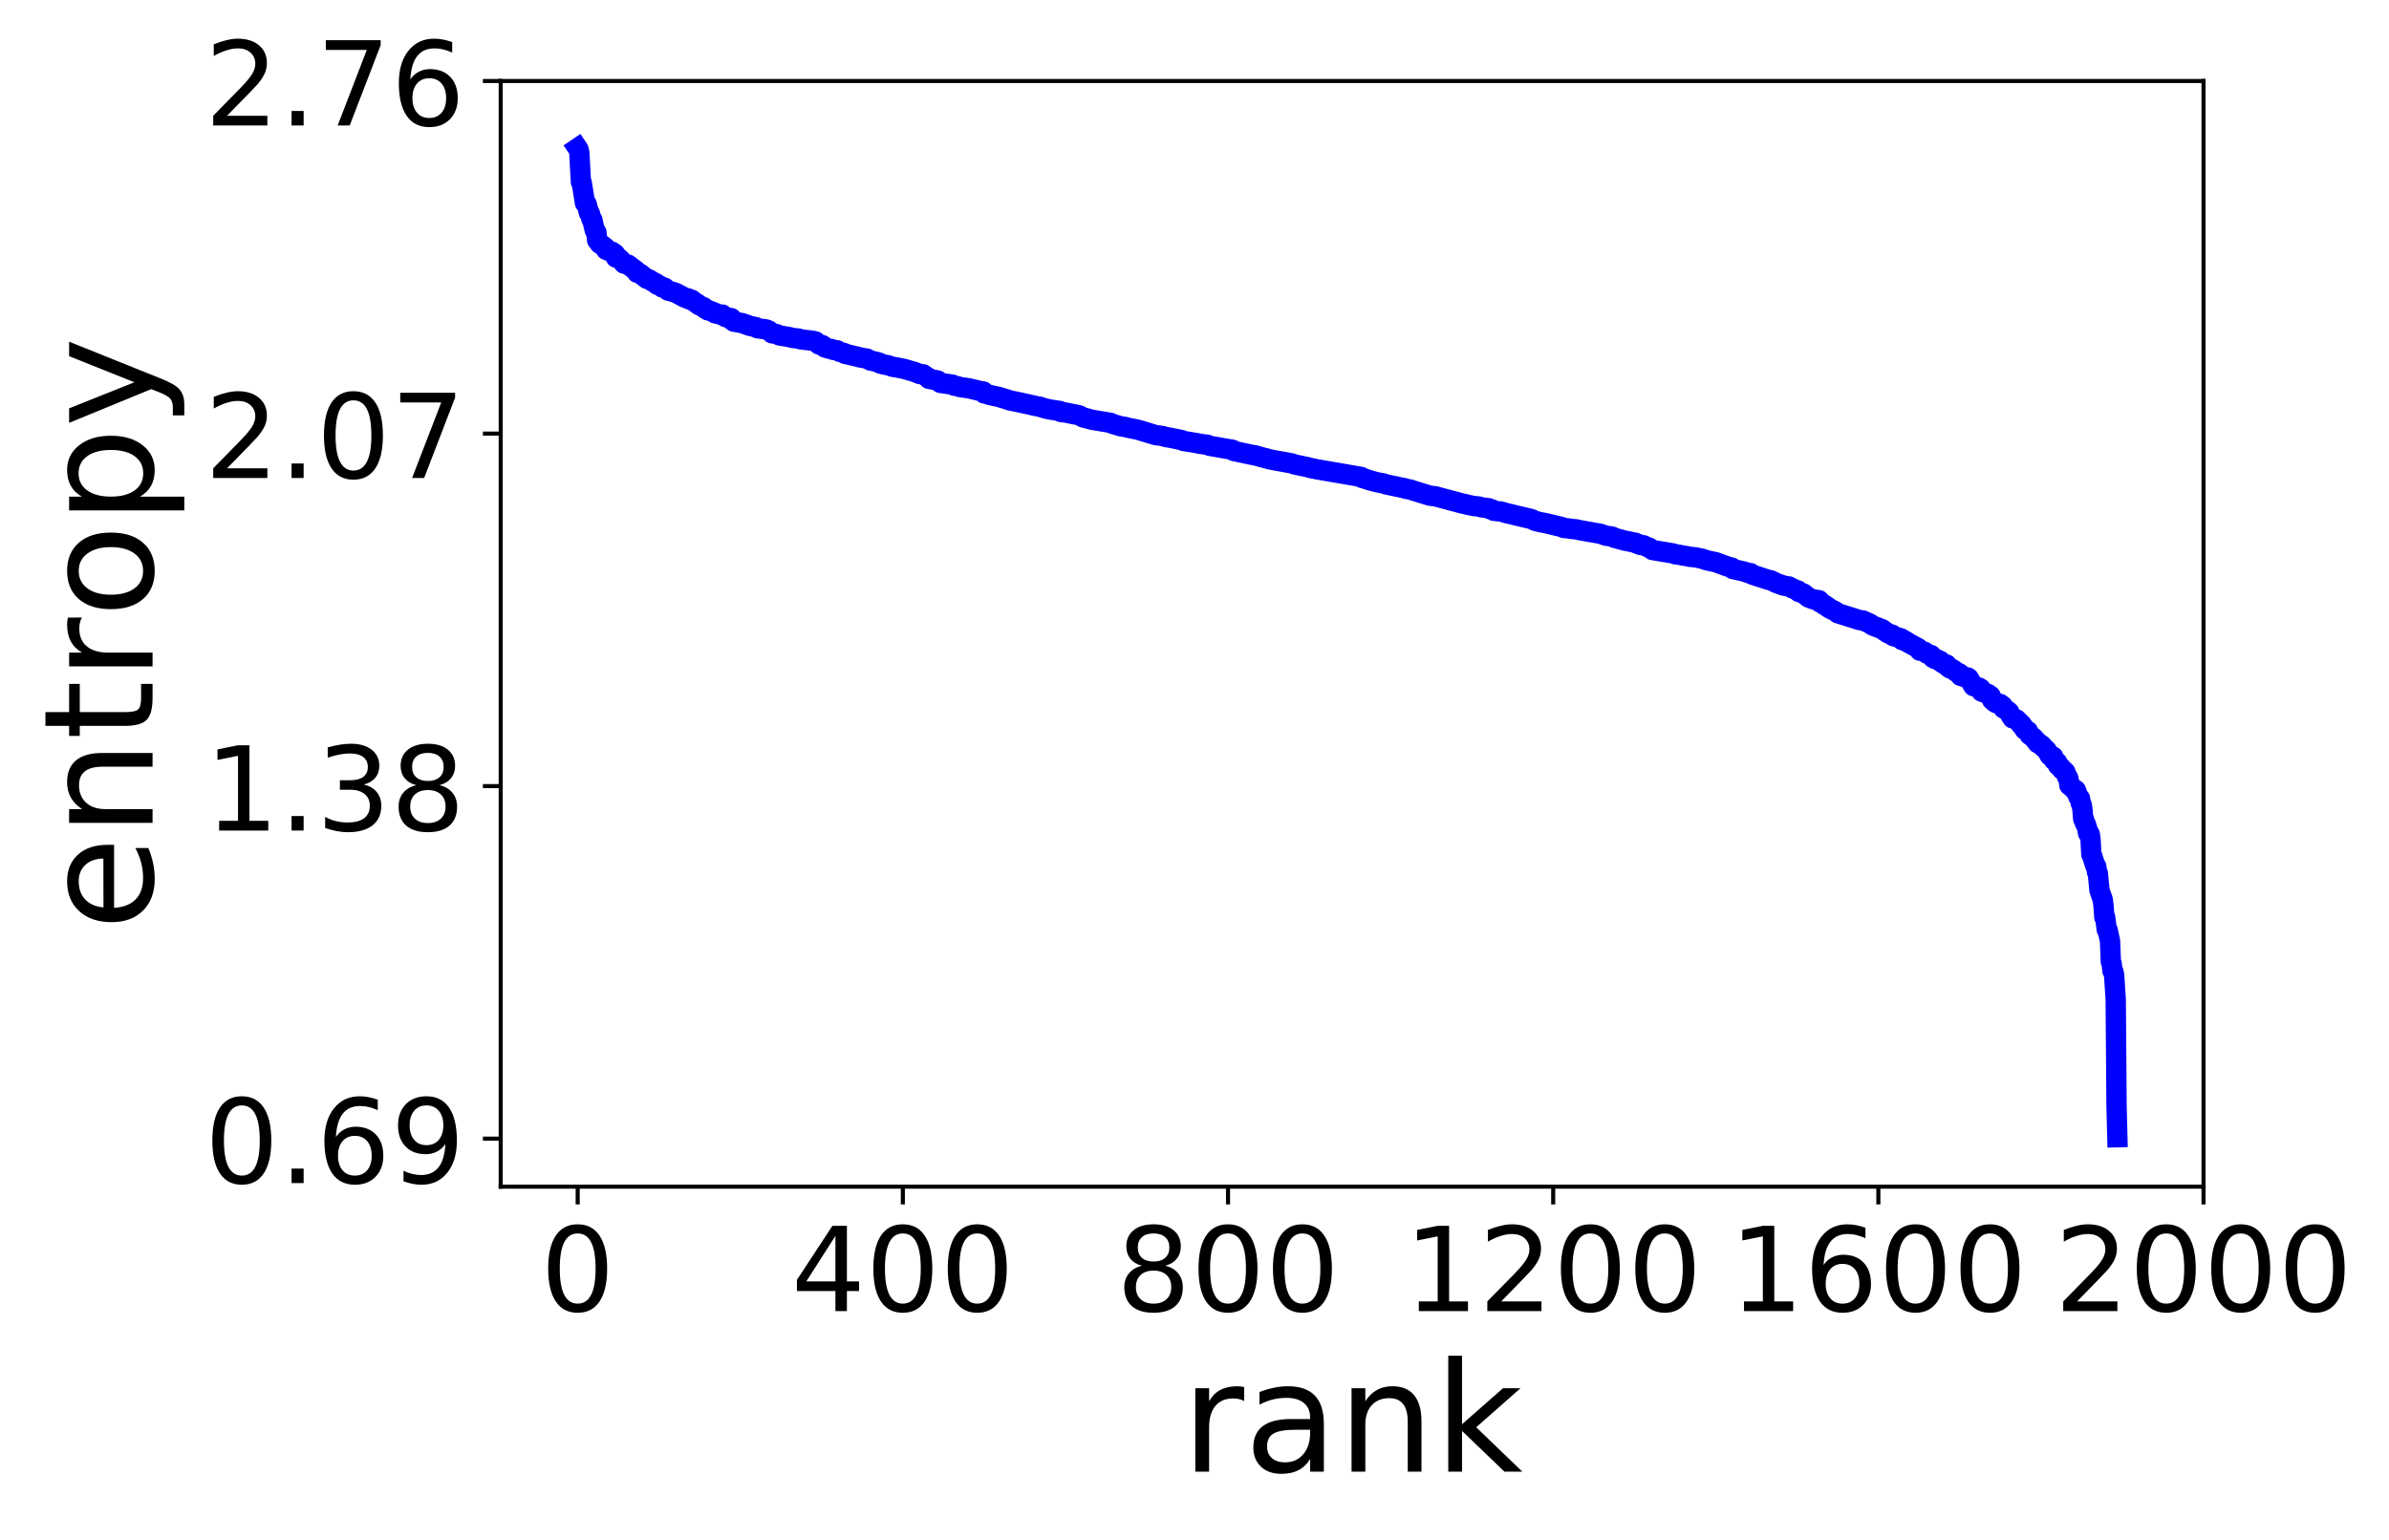 <?xml version="1.0" encoding="utf-8" standalone="no"?>
<!DOCTYPE svg PUBLIC "-//W3C//DTD SVG 1.1//EN"
  "http://www.w3.org/Graphics/SVG/1.1/DTD/svg11.dtd">
<!-- Created with matplotlib (https://matplotlib.org/) -->
<svg height="302.872pt" version="1.1" viewBox="0 0 469.713 302.872" width="469.713pt" xmlns="http://www.w3.org/2000/svg" xmlns:xlink="http://www.w3.org/1999/xlink">
 <defs>
  <style type="text/css">
*{stroke-linecap:butt;stroke-linejoin:round;}
  </style>
 </defs>
 <g id="figure_1">
  <g id="patch_1">
   <path d="M 0 302.872 
L 469.713 302.872 
L 469.713 0 
L 0 0 
z
" style="fill:#ffffff;"/>
  </g>
  <g id="axes_1">
   <g id="patch_2">
    <path d="M 98.445 233.378 
L 433.245 233.378 
L 433.245 15.938 
L 98.445 15.938 
z
" style="fill:#ffffff;"/>
   </g>
   <g id="matplotlib.axis_1">
    <g id="xtick_1">
     <g id="line2d_1">
      <defs>
       <path d="M 0 0 
L 0 3.5 
" id="ma46c32aa59" style="stroke:#000000;stroke-width:0.8;"/>
      </defs>
      <g>
       <use style="stroke:#000000;stroke-width:0.8;" x="113.581" xlink:href="#ma46c32aa59" y="233.378"/>
      </g>
     </g>
     <g id="text_1">
      <!-- 0 -->
      <defs>
       <path d="M 31.781 66.406 
Q 24.172 66.406 20.328 58.906 
Q 16.5 51.422 16.5 36.375 
Q 16.5 21.391 20.328 13.891 
Q 24.172 6.391 31.781 6.391 
Q 39.453 6.391 43.281 13.891 
Q 47.125 21.391 47.125 36.375 
Q 47.125 51.422 43.281 58.906 
Q 39.453 66.406 31.781 66.406 
z
M 31.781 74.219 
Q 44.047 74.219 50.516 64.516 
Q 56.984 54.828 56.984 36.375 
Q 56.984 17.969 50.516 8.266 
Q 44.047 -1.422 31.781 -1.422 
Q 19.531 -1.422 13.062 8.266 
Q 6.594 17.969 6.594 36.375 
Q 6.594 54.828 13.062 64.516 
Q 19.531 74.219 31.781 74.219 
z
" id="DejaVuSans-48"/>
      </defs>
      <g transform="translate(106.265 257.855)scale(0.23 -0.23)">
       <use xlink:href="#DejaVuSans-48"/>
      </g>
     </g>
    </g>
    <g id="xtick_2">
     <g id="line2d_2">
      <g>
       <use style="stroke:#000000;stroke-width:0.8;" x="177.514" xlink:href="#ma46c32aa59" y="233.378"/>
      </g>
     </g>
     <g id="text_2">
      <!-- 400 -->
      <defs>
       <path d="M 37.797 64.312 
L 12.891 25.391 
L 37.797 25.391 
z
M 35.203 72.906 
L 47.609 72.906 
L 47.609 25.391 
L 58.016 25.391 
L 58.016 17.188 
L 47.609 17.188 
L 47.609 0 
L 37.797 0 
L 37.797 17.188 
L 4.891 17.188 
L 4.891 26.703 
z
" id="DejaVuSans-52"/>
      </defs>
      <g transform="translate(155.564 257.855)scale(0.23 -0.23)">
       <use xlink:href="#DejaVuSans-52"/>
       <use x="63.623" xlink:href="#DejaVuSans-48"/>
       <use x="127.246" xlink:href="#DejaVuSans-48"/>
      </g>
     </g>
    </g>
    <g id="xtick_3">
     <g id="line2d_3">
      <g>
       <use style="stroke:#000000;stroke-width:0.8;" x="241.447" xlink:href="#ma46c32aa59" y="233.378"/>
      </g>
     </g>
     <g id="text_3">
      <!-- 800 -->
      <defs>
       <path d="M 31.781 34.625 
Q 24.75 34.625 20.719 30.859 
Q 16.703 27.094 16.703 20.516 
Q 16.703 13.922 20.719 10.156 
Q 24.75 6.391 31.781 6.391 
Q 38.812 6.391 42.859 10.172 
Q 46.922 13.969 46.922 20.516 
Q 46.922 27.094 42.891 30.859 
Q 38.875 34.625 31.781 34.625 
z
M 21.922 38.812 
Q 15.578 40.375 12.031 44.719 
Q 8.5 49.078 8.5 55.328 
Q 8.5 64.062 14.719 69.141 
Q 20.953 74.219 31.781 74.219 
Q 42.672 74.219 48.875 69.141 
Q 55.078 64.062 55.078 55.328 
Q 55.078 49.078 51.531 44.719 
Q 48 40.375 41.703 38.812 
Q 48.828 37.156 52.797 32.312 
Q 56.781 27.484 56.781 20.516 
Q 56.781 9.906 50.312 4.234 
Q 43.844 -1.422 31.781 -1.422 
Q 19.734 -1.422 13.25 4.234 
Q 6.781 9.906 6.781 20.516 
Q 6.781 27.484 10.781 32.312 
Q 14.797 37.156 21.922 38.812 
z
M 18.312 54.391 
Q 18.312 48.734 21.844 45.562 
Q 25.391 42.391 31.781 42.391 
Q 38.141 42.391 41.719 45.562 
Q 45.312 48.734 45.312 54.391 
Q 45.312 60.062 41.719 63.234 
Q 38.141 66.406 31.781 66.406 
Q 25.391 66.406 21.844 63.234 
Q 18.312 60.062 18.312 54.391 
z
" id="DejaVuSans-56"/>
      </defs>
      <g transform="translate(219.496 257.855)scale(0.23 -0.23)">
       <use xlink:href="#DejaVuSans-56"/>
       <use x="63.623" xlink:href="#DejaVuSans-48"/>
       <use x="127.246" xlink:href="#DejaVuSans-48"/>
      </g>
     </g>
    </g>
    <g id="xtick_4">
     <g id="line2d_4">
      <g>
       <use style="stroke:#000000;stroke-width:0.8;" x="305.38" xlink:href="#ma46c32aa59" y="233.378"/>
      </g>
     </g>
     <g id="text_4">
      <!-- 1200 -->
      <defs>
       <path d="M 12.406 8.297 
L 28.516 8.297 
L 28.516 63.922 
L 10.984 60.406 
L 10.984 69.391 
L 28.422 72.906 
L 38.281 72.906 
L 38.281 8.297 
L 54.391 8.297 
L 54.391 0 
L 12.406 0 
z
" id="DejaVuSans-49"/>
       <path d="M 19.188 8.297 
L 53.609 8.297 
L 53.609 0 
L 7.328 0 
L 7.328 8.297 
Q 12.938 14.109 22.625 23.891 
Q 32.328 33.688 34.812 36.531 
Q 39.547 41.844 41.422 45.531 
Q 43.312 49.219 43.312 52.781 
Q 43.312 58.594 39.234 62.25 
Q 35.156 65.922 28.609 65.922 
Q 23.969 65.922 18.812 64.312 
Q 13.672 62.703 7.812 59.422 
L 7.812 69.391 
Q 13.766 71.781 18.938 73 
Q 24.125 74.219 28.422 74.219 
Q 39.75 74.219 46.484 68.547 
Q 53.219 62.891 53.219 53.422 
Q 53.219 48.922 51.531 44.891 
Q 49.859 40.875 45.406 35.406 
Q 44.188 33.984 37.641 27.219 
Q 31.109 20.453 19.188 8.297 
z
" id="DejaVuSans-50"/>
      </defs>
      <g transform="translate(276.112 257.855)scale(0.23 -0.23)">
       <use xlink:href="#DejaVuSans-49"/>
       <use x="63.623" xlink:href="#DejaVuSans-50"/>
       <use x="127.246" xlink:href="#DejaVuSans-48"/>
       <use x="190.869" xlink:href="#DejaVuSans-48"/>
      </g>
     </g>
    </g>
    <g id="xtick_5">
     <g id="line2d_5">
      <g>
       <use style="stroke:#000000;stroke-width:0.8;" x="369.313" xlink:href="#ma46c32aa59" y="233.378"/>
      </g>
     </g>
     <g id="text_5">
      <!-- 1600 -->
      <defs>
       <path d="M 33.016 40.375 
Q 26.375 40.375 22.484 35.828 
Q 18.609 31.297 18.609 23.391 
Q 18.609 15.531 22.484 10.953 
Q 26.375 6.391 33.016 6.391 
Q 39.656 6.391 43.531 10.953 
Q 47.406 15.531 47.406 23.391 
Q 47.406 31.297 43.531 35.828 
Q 39.656 40.375 33.016 40.375 
z
M 52.594 71.297 
L 52.594 62.312 
Q 48.875 64.062 45.094 64.984 
Q 41.312 65.922 37.594 65.922 
Q 27.828 65.922 22.672 59.328 
Q 17.531 52.734 16.797 39.406 
Q 19.672 43.656 24.016 45.922 
Q 28.375 48.188 33.594 48.188 
Q 44.578 48.188 50.953 41.516 
Q 57.328 34.859 57.328 23.391 
Q 57.328 12.156 50.688 5.359 
Q 44.047 -1.422 33.016 -1.422 
Q 20.359 -1.422 13.672 8.266 
Q 6.984 17.969 6.984 36.375 
Q 6.984 53.656 15.188 63.938 
Q 23.391 74.219 37.203 74.219 
Q 40.922 74.219 44.703 73.484 
Q 48.484 72.75 52.594 71.297 
z
" id="DejaVuSans-54"/>
      </defs>
      <g transform="translate(340.045 257.855)scale(0.23 -0.23)">
       <use xlink:href="#DejaVuSans-49"/>
       <use x="63.623" xlink:href="#DejaVuSans-54"/>
       <use x="127.246" xlink:href="#DejaVuSans-48"/>
       <use x="190.869" xlink:href="#DejaVuSans-48"/>
      </g>
     </g>
    </g>
    <g id="xtick_6">
     <g id="line2d_6">
      <g>
       <use style="stroke:#000000;stroke-width:0.8;" x="433.245" xlink:href="#ma46c32aa59" y="233.378"/>
      </g>
     </g>
     <g id="text_6">
      <!-- 2000 -->
      <g transform="translate(403.978 257.855)scale(0.23 -0.23)">
       <use xlink:href="#DejaVuSans-50"/>
       <use x="63.623" xlink:href="#DejaVuSans-48"/>
       <use x="127.246" xlink:href="#DejaVuSans-48"/>
       <use x="190.869" xlink:href="#DejaVuSans-48"/>
      </g>
     </g>
    </g>
    <g id="text_7">
     <!-- rank -->
     <defs>
      <path d="M 41.109 46.297 
Q 39.594 47.172 37.812 47.578 
Q 36.031 48 33.891 48 
Q 26.266 48 22.188 43.047 
Q 18.109 38.094 18.109 28.812 
L 18.109 0 
L 9.078 0 
L 9.078 54.688 
L 18.109 54.688 
L 18.109 46.188 
Q 20.953 51.172 25.484 53.578 
Q 30.031 56 36.531 56 
Q 37.453 56 38.578 55.875 
Q 39.703 55.766 41.062 55.516 
z
" id="DejaVuSans-114"/>
      <path d="M 34.281 27.484 
Q 23.391 27.484 19.188 25 
Q 14.984 22.516 14.984 16.5 
Q 14.984 11.719 18.141 8.906 
Q 21.297 6.109 26.703 6.109 
Q 34.188 6.109 38.703 11.406 
Q 43.219 16.703 43.219 25.484 
L 43.219 27.484 
z
M 52.203 31.203 
L 52.203 0 
L 43.219 0 
L 43.219 8.297 
Q 40.141 3.328 35.547 0.953 
Q 30.953 -1.422 24.312 -1.422 
Q 15.922 -1.422 10.953 3.297 
Q 6 8.016 6 15.922 
Q 6 25.141 12.172 29.828 
Q 18.359 34.516 30.609 34.516 
L 43.219 34.516 
L 43.219 35.406 
Q 43.219 41.609 39.141 45 
Q 35.062 48.391 27.688 48.391 
Q 23 48.391 18.547 47.266 
Q 14.109 46.141 10.016 43.891 
L 10.016 52.203 
Q 14.938 54.109 19.578 55.047 
Q 24.219 56 28.609 56 
Q 40.484 56 46.344 49.844 
Q 52.203 43.703 52.203 31.203 
z
" id="DejaVuSans-97"/>
      <path d="M 54.891 33.016 
L 54.891 0 
L 45.906 0 
L 45.906 32.719 
Q 45.906 40.484 42.875 44.328 
Q 39.844 48.188 33.797 48.188 
Q 26.516 48.188 22.312 43.547 
Q 18.109 38.922 18.109 30.906 
L 18.109 0 
L 9.078 0 
L 9.078 54.688 
L 18.109 54.688 
L 18.109 46.188 
Q 21.344 51.125 25.703 53.562 
Q 30.078 56 35.797 56 
Q 45.219 56 50.047 50.172 
Q 54.891 44.344 54.891 33.016 
z
" id="DejaVuSans-110"/>
      <path d="M 9.078 75.984 
L 18.109 75.984 
L 18.109 31.109 
L 44.922 54.688 
L 56.391 54.688 
L 27.391 29.109 
L 57.625 0 
L 45.906 0 
L 18.109 26.703 
L 18.109 0 
L 9.078 0 
z
" id="DejaVuSans-107"/>
     </defs>
     <g transform="translate(232.295 289.433)scale(0.3 -0.3)">
      <use xlink:href="#DejaVuSans-114"/>
      <use x="41.113" xlink:href="#DejaVuSans-97"/>
      <use x="102.393" xlink:href="#DejaVuSans-110"/>
      <use x="165.771" xlink:href="#DejaVuSans-107"/>
     </g>
    </g>
   </g>
   <g id="matplotlib.axis_2">
    <g id="ytick_1">
     <g id="line2d_7">
      <defs>
       <path d="M 0 0 
L -3.5 0 
" id="m0af609e766" style="stroke:#000000;stroke-width:0.8;"/>
      </defs>
      <g>
       <use style="stroke:#000000;stroke-width:0.8;" x="98.445" xlink:href="#m0af609e766" y="223.937"/>
      </g>
     </g>
     <g id="text_8">
      <!-- 0.69 -->
      <defs>
       <path d="M 10.688 12.406 
L 21 12.406 
L 21 0 
L 10.688 0 
z
" id="DejaVuSans-46"/>
       <path d="M 10.984 1.516 
L 10.984 10.5 
Q 14.703 8.734 18.5 7.812 
Q 22.312 6.891 25.984 6.891 
Q 35.75 6.891 40.891 13.453 
Q 46.047 20.016 46.781 33.406 
Q 43.953 29.203 39.594 26.953 
Q 35.25 24.703 29.984 24.703 
Q 19.047 24.703 12.672 31.312 
Q 6.297 37.938 6.297 49.422 
Q 6.297 60.641 12.938 67.422 
Q 19.578 74.219 30.609 74.219 
Q 43.266 74.219 49.922 64.516 
Q 56.594 54.828 56.594 36.375 
Q 56.594 19.141 48.406 8.859 
Q 40.234 -1.422 26.422 -1.422 
Q 22.703 -1.422 18.891 -0.688 
Q 15.094 0.047 10.984 1.516 
z
M 30.609 32.422 
Q 37.25 32.422 41.125 36.953 
Q 45.016 41.5 45.016 49.422 
Q 45.016 57.281 41.125 61.844 
Q 37.25 66.406 30.609 66.406 
Q 23.969 66.406 20.094 61.844 
Q 16.219 57.281 16.219 49.422 
Q 16.219 41.5 20.094 36.953 
Q 23.969 32.422 30.609 32.422 
z
" id="DejaVuSans-57"/>
      </defs>
      <g transform="translate(40.234 232.675)scale(0.23 -0.23)">
       <use xlink:href="#DejaVuSans-48"/>
       <use x="63.623" xlink:href="#DejaVuSans-46"/>
       <use x="95.41" xlink:href="#DejaVuSans-54"/>
       <use x="159.033" xlink:href="#DejaVuSans-57"/>
      </g>
     </g>
    </g>
    <g id="ytick_2">
     <g id="line2d_8">
      <g>
       <use style="stroke:#000000;stroke-width:0.8;" x="98.445" xlink:href="#m0af609e766" y="154.604"/>
      </g>
     </g>
     <g id="text_9">
      <!-- 1.38 -->
      <defs>
       <path d="M 40.578 39.312 
Q 47.656 37.797 51.625 33 
Q 55.609 28.219 55.609 21.188 
Q 55.609 10.406 48.188 4.484 
Q 40.766 -1.422 27.094 -1.422 
Q 22.516 -1.422 17.656 -0.516 
Q 12.797 0.391 7.625 2.203 
L 7.625 11.719 
Q 11.719 9.328 16.594 8.109 
Q 21.484 6.891 26.812 6.891 
Q 36.078 6.891 40.938 10.547 
Q 45.797 14.203 45.797 21.188 
Q 45.797 27.641 41.281 31.266 
Q 36.766 34.906 28.719 34.906 
L 20.219 34.906 
L 20.219 43.016 
L 29.109 43.016 
Q 36.375 43.016 40.234 45.922 
Q 44.094 48.828 44.094 54.297 
Q 44.094 59.906 40.109 62.906 
Q 36.141 65.922 28.719 65.922 
Q 24.656 65.922 20.016 65.031 
Q 15.375 64.156 9.812 62.312 
L 9.812 71.094 
Q 15.438 72.656 20.344 73.438 
Q 25.25 74.219 29.594 74.219 
Q 40.828 74.219 47.359 69.109 
Q 53.906 64.016 53.906 55.328 
Q 53.906 49.266 50.438 45.094 
Q 46.969 40.922 40.578 39.312 
z
" id="DejaVuSans-51"/>
      </defs>
      <g transform="translate(40.234 163.342)scale(0.23 -0.23)">
       <use xlink:href="#DejaVuSans-49"/>
       <use x="63.623" xlink:href="#DejaVuSans-46"/>
       <use x="95.41" xlink:href="#DejaVuSans-51"/>
       <use x="159.033" xlink:href="#DejaVuSans-56"/>
      </g>
     </g>
    </g>
    <g id="ytick_3">
     <g id="line2d_9">
      <g>
       <use style="stroke:#000000;stroke-width:0.8;" x="98.445" xlink:href="#m0af609e766" y="85.271"/>
      </g>
     </g>
     <g id="text_10">
      <!-- 2.07 -->
      <defs>
       <path d="M 8.203 72.906 
L 55.078 72.906 
L 55.078 68.703 
L 28.609 0 
L 18.312 0 
L 43.219 64.594 
L 8.203 64.594 
z
" id="DejaVuSans-55"/>
      </defs>
      <g transform="translate(40.234 94.009)scale(0.23 -0.23)">
       <use xlink:href="#DejaVuSans-50"/>
       <use x="63.623" xlink:href="#DejaVuSans-46"/>
       <use x="95.41" xlink:href="#DejaVuSans-48"/>
       <use x="159.033" xlink:href="#DejaVuSans-55"/>
      </g>
     </g>
    </g>
    <g id="ytick_4">
     <g id="line2d_10">
      <g>
       <use style="stroke:#000000;stroke-width:0.8;" x="98.445" xlink:href="#m0af609e766" y="15.938"/>
      </g>
     </g>
     <g id="text_11">
      <!-- 2.76 -->
      <g transform="translate(40.234 24.676)scale(0.23 -0.23)">
       <use xlink:href="#DejaVuSans-50"/>
       <use x="63.623" xlink:href="#DejaVuSans-46"/>
       <use x="95.41" xlink:href="#DejaVuSans-55"/>
       <use x="159.033" xlink:href="#DejaVuSans-54"/>
      </g>
     </g>
    </g>
    <g id="text_12">
     <!-- entropy -->
     <defs>
      <path d="M 56.203 29.594 
L 56.203 25.203 
L 14.891 25.203 
Q 15.484 15.922 20.484 11.062 
Q 25.484 6.203 34.422 6.203 
Q 39.594 6.203 44.453 7.469 
Q 49.312 8.734 54.109 11.281 
L 54.109 2.781 
Q 49.266 0.734 44.188 -0.344 
Q 39.109 -1.422 33.891 -1.422 
Q 20.797 -1.422 13.156 6.188 
Q 5.516 13.812 5.516 26.812 
Q 5.516 40.234 12.766 48.109 
Q 20.016 56 32.328 56 
Q 43.359 56 49.781 48.891 
Q 56.203 41.797 56.203 29.594 
z
M 47.219 32.234 
Q 47.125 39.594 43.094 43.984 
Q 39.062 48.391 32.422 48.391 
Q 24.906 48.391 20.391 44.141 
Q 15.875 39.891 15.188 32.172 
z
" id="DejaVuSans-101"/>
      <path d="M 18.312 70.219 
L 18.312 54.688 
L 36.812 54.688 
L 36.812 47.703 
L 18.312 47.703 
L 18.312 18.016 
Q 18.312 11.328 20.141 9.422 
Q 21.969 7.516 27.594 7.516 
L 36.812 7.516 
L 36.812 0 
L 27.594 0 
Q 17.188 0 13.234 3.875 
Q 9.281 7.766 9.281 18.016 
L 9.281 47.703 
L 2.688 47.703 
L 2.688 54.688 
L 9.281 54.688 
L 9.281 70.219 
z
" id="DejaVuSans-116"/>
      <path d="M 30.609 48.391 
Q 23.391 48.391 19.188 42.75 
Q 14.984 37.109 14.984 27.297 
Q 14.984 17.484 19.156 11.844 
Q 23.344 6.203 30.609 6.203 
Q 37.797 6.203 41.984 11.859 
Q 46.188 17.531 46.188 27.297 
Q 46.188 37.016 41.984 42.703 
Q 37.797 48.391 30.609 48.391 
z
M 30.609 56 
Q 42.328 56 49.016 48.375 
Q 55.719 40.766 55.719 27.297 
Q 55.719 13.875 49.016 6.219 
Q 42.328 -1.422 30.609 -1.422 
Q 18.844 -1.422 12.172 6.219 
Q 5.516 13.875 5.516 27.297 
Q 5.516 40.766 12.172 48.375 
Q 18.844 56 30.609 56 
z
" id="DejaVuSans-111"/>
      <path d="M 18.109 8.203 
L 18.109 -20.797 
L 9.078 -20.797 
L 9.078 54.688 
L 18.109 54.688 
L 18.109 46.391 
Q 20.953 51.266 25.266 53.625 
Q 29.594 56 35.594 56 
Q 45.562 56 51.781 48.094 
Q 58.016 40.188 58.016 27.297 
Q 58.016 14.406 51.781 6.484 
Q 45.562 -1.422 35.594 -1.422 
Q 29.594 -1.422 25.266 0.953 
Q 20.953 3.328 18.109 8.203 
z
M 48.688 27.297 
Q 48.688 37.203 44.609 42.844 
Q 40.531 48.484 33.406 48.484 
Q 26.266 48.484 22.188 42.844 
Q 18.109 37.203 18.109 27.297 
Q 18.109 17.391 22.188 11.75 
Q 26.266 6.109 33.406 6.109 
Q 40.531 6.109 44.609 11.75 
Q 48.688 17.391 48.688 27.297 
z
" id="DejaVuSans-112"/>
      <path d="M 32.172 -5.078 
Q 28.375 -14.844 24.75 -17.812 
Q 21.141 -20.797 15.094 -20.797 
L 7.906 -20.797 
L 7.906 -13.281 
L 13.188 -13.281 
Q 16.891 -13.281 18.938 -11.516 
Q 21 -9.766 23.484 -3.219 
L 25.094 0.875 
L 2.984 54.688 
L 12.5 54.688 
L 29.594 11.922 
L 46.688 54.688 
L 56.203 54.688 
z
" id="DejaVuSans-121"/>
     </defs>
     <g transform="translate(29.995 183.015)rotate(-90)scale(0.3 -0.3)">
      <use xlink:href="#DejaVuSans-101"/>
      <use x="61.523" xlink:href="#DejaVuSans-110"/>
      <use x="124.902" xlink:href="#DejaVuSans-116"/>
      <use x="164.111" xlink:href="#DejaVuSans-114"/>
      <use x="205.193" xlink:href="#DejaVuSans-111"/>
      <use x="266.375" xlink:href="#DejaVuSans-112"/>
      <use x="329.852" xlink:href="#DejaVuSans-121"/>
     </g>
    </g>
   </g>
   <g id="line2d_11">
    <path clip-path="url(#pd69401ff33)" d="M 113.581 29.122 
L 113.741 29.358 
L 113.901 30.004 
L 114.221 35.817 
L 114.381 35.949 
L 115.02 39.943 
L 115.34 40.117 
L 115.819 41.923 
L 115.979 41.981 
L 116.299 43.117 
L 116.458 43.217 
L 116.938 45.296 
L 117.098 45.61 
L 117.258 45.674 
L 117.417 47.277 
L 117.577 47.373 
L 117.897 47.913 
L 118.057 47.933 
L 118.376 48.237 
L 118.536 48.304 
L 118.856 48.593 
L 119.016 48.675 
L 119.176 49.135 
L 119.815 49.396 
L 120.294 49.484 
L 120.934 49.935 
L 121.094 50.649 
L 121.733 50.805 
L 122.212 51.286 
L 122.692 51.847 
L 123.491 52.048 
L 125.089 53.256 
L 125.249 53.634 
L 125.888 53.828 
L 127.167 54.83 
L 127.327 54.833 
L 127.647 54.972 
L 127.806 55.043 
L 128.126 55.286 
L 129.085 55.767 
L 129.245 56.026 
L 129.405 56.032 
L 129.724 56.179 
L 130.044 56.325 
L 130.204 56.531 
L 130.683 56.582 
L 131.003 56.85 
L 131.323 57.142 
L 132.601 57.494 
L 133.081 57.702 
L 134.679 58.555 
L 135.319 58.688 
L 135.478 58.876 
L 135.958 58.93 
L 136.917 59.639 
L 137.077 59.696 
L 137.396 59.995 
L 138.355 60.419 
L 138.675 60.756 
L 138.835 60.761 
L 139.155 61.031 
L 139.794 61.177 
L 140.273 61.418 
L 140.433 61.433 
L 140.593 61.622 
L 141.072 61.723 
L 141.552 61.857 
L 142.031 61.866 
L 142.191 62.105 
L 142.351 62.127 
L 142.671 62.369 
L 143.31 62.484 
L 143.79 62.574 
L 143.949 63.022 
L 144.109 63.046 
L 144.269 63.259 
L 146.027 63.567 
L 146.507 63.78 
L 146.826 63.841 
L 147.146 64.012 
L 147.626 64.13 
L 148.585 64.332 
L 148.904 64.551 
L 150.662 64.793 
L 151.142 64.983 
L 151.781 65.553 
L 152.58 65.667 
L 152.9 65.791 
L 153.22 65.964 
L 155.298 66.311 
L 155.617 66.431 
L 157.056 66.59 
L 157.375 66.735 
L 159.773 67.014 
L 160.412 67.178 
L 160.732 67.516 
L 161.051 67.762 
L 161.691 67.869 
L 161.851 67.992 
L 162.17 68.336 
L 163.129 68.615 
L 163.449 68.625 
L 163.769 68.805 
L 164.568 68.879 
L 165.047 69.18 
L 166.006 69.441 
L 166.166 69.607 
L 166.646 69.695 
L 166.965 69.768 
L 167.924 70.005 
L 168.404 70.109 
L 169.043 70.28 
L 169.842 70.429 
L 170.482 70.527 
L 171.121 70.907 
L 172.08 71.099 
L 172.559 71.236 
L 172.879 71.317 
L 173.039 71.498 
L 173.518 71.606 
L 173.838 71.703 
L 174.637 71.837 
L 175.436 72.124 
L 176.395 72.279 
L 177.834 72.57 
L 179.113 72.95 
L 179.752 73.126 
L 180.391 73.384 
L 180.871 73.566 
L 181.51 73.614 
L 182.309 74.182 
L 182.469 74.236 
L 182.629 74.504 
L 184.387 74.84 
L 184.866 75.296 
L 186.784 75.583 
L 187.264 75.64 
L 187.584 75.85 
L 188.223 75.943 
L 188.702 76.113 
L 190.461 76.364 
L 193.018 76.971 
L 193.338 76.988 
L 193.497 77.377 
L 193.817 77.401 
L 194.297 77.598 
L 195.575 77.895 
L 196.215 78.018 
L 197.014 78.264 
L 197.653 78.441 
L 198.612 78.764 
L 200.53 79.149 
L 203.886 79.901 
L 204.526 80.007 
L 204.845 80.135 
L 205.485 80.322 
L 206.444 80.535 
L 207.243 80.661 
L 208.042 80.783 
L 208.362 80.821 
L 208.522 81.006 
L 209.64 81.162 
L 211.239 81.488 
L 211.878 81.599 
L 212.358 81.752 
L 212.997 82.116 
L 213.636 82.255 
L 214.595 82.536 
L 218.431 83.179 
L 218.751 83.366 
L 220.349 83.843 
L 221.308 83.982 
L 221.788 84.13 
L 223.706 84.506 
L 227.222 85.573 
L 228.501 85.736 
L 229.3 85.964 
L 230.099 86.092 
L 232.337 86.548 
L 232.656 86.717 
L 235.373 87.164 
L 235.853 87.271 
L 237.451 87.489 
L 237.771 87.666 
L 241.607 88.338 
L 242.246 88.421 
L 242.406 88.485 
L 242.566 88.698 
L 243.205 88.824 
L 245.443 89.307 
L 246.082 89.446 
L 246.721 89.536 
L 248 89.902 
L 249.918 90.398 
L 254.074 91.155 
L 254.393 91.31 
L 257.27 91.917 
L 257.59 92.035 
L 258.389 92.175 
L 258.709 92.261 
L 267.659 93.804 
L 267.819 94.009 
L 268.139 94.077 
L 268.459 94.193 
L 268.778 94.268 
L 269.098 94.4 
L 270.696 94.834 
L 271.495 94.987 
L 271.975 95.057 
L 272.454 95.248 
L 275.971 95.988 
L 276.13 95.993 
L 276.45 96.143 
L 277.249 96.272 
L 277.729 96.434 
L 280.446 97.273 
L 280.766 97.373 
L 281.245 97.501 
L 282.204 97.602 
L 282.524 97.695 
L 287.479 99.02 
L 288.118 99.146 
L 288.597 99.282 
L 289.397 99.443 
L 289.876 99.529 
L 290.835 99.625 
L 291.155 99.76 
L 292.114 99.883 
L 292.753 99.961 
L 292.913 100.133 
L 293.392 100.195 
L 293.712 100.464 
L 295.151 100.606 
L 296.269 100.945 
L 297.228 101.151 
L 297.868 101.32 
L 301.064 102.071 
L 301.863 102.456 
L 302.982 102.72 
L 303.462 102.804 
L 304.101 102.935 
L 307.138 103.665 
L 307.458 103.833 
L 308.417 103.928 
L 309.056 104.031 
L 309.855 104.097 
L 310.654 104.275 
L 314.65 104.976 
L 315.769 105.364 
L 316.728 105.488 
L 317.047 105.56 
L 317.367 105.761 
L 319.445 106.325 
L 320.244 106.473 
L 321.363 106.719 
L 321.523 106.722 
L 321.842 106.927 
L 322.162 106.988 
L 322.482 107.165 
L 323.121 107.231 
L 324.08 107.668 
L 324.24 107.688 
L 324.879 108.164 
L 329.035 108.859 
L 329.355 109.007 
L 330.154 109.108 
L 330.953 109.276 
L 331.752 109.385 
L 332.072 109.486 
L 333.35 109.611 
L 334.629 109.874 
L 335.588 110.199 
L 337.346 110.573 
L 338.625 111.038 
L 339.744 111.445 
L 340.223 111.565 
L 340.543 111.644 
L 340.703 111.909 
L 342.94 112.412 
L 343.58 112.644 
L 344.219 112.727 
L 344.379 112.949 
L 344.698 113.067 
L 347.735 114.052 
L 348.215 114.141 
L 349.174 114.629 
L 350.612 115.152 
L 351.411 115.304 
L 351.731 115.33 
L 352.37 115.699 
L 352.69 115.81 
L 353.329 116.119 
L 353.489 116.12 
L 353.649 116.405 
L 354.608 116.728 
L 355.567 117.509 
L 356.526 117.879 
L 357.325 118.003 
L 357.645 118.044 
L 357.805 118.453 
L 358.124 118.514 
L 358.604 118.947 
L 358.764 118.957 
L 359.243 119.349 
L 359.403 119.384 
L 359.723 119.675 
L 360.841 120.213 
L 361.321 120.594 
L 365.636 121.958 
L 366.276 122.02 
L 367.714 122.677 
L 368.034 122.936 
L 368.354 123.091 
L 370.112 123.763 
L 370.431 124.036 
L 371.071 124.461 
L 371.39 124.633 
L 372.03 124.816 
L 372.19 125.081 
L 373.788 125.55 
L 373.948 125.876 
L 374.427 125.923 
L 374.747 126.194 
L 374.907 126.213 
L 375.226 126.436 
L 377.144 127.469 
L 377.464 127.969 
L 377.943 128.022 
L 378.263 128.174 
L 378.423 128.187 
L 378.902 128.571 
L 379.702 128.837 
L 380.021 129.365 
L 380.501 129.641 
L 380.82 129.653 
L 381.14 129.837 
L 381.46 129.95 
L 381.62 130.215 
L 381.779 130.236 
L 382.099 130.523 
L 382.419 130.696 
L 382.738 130.699 
L 382.898 131.097 
L 383.058 131.133 
L 383.378 131.457 
L 383.697 131.493 
L 384.017 131.718 
L 384.177 131.772 
L 384.497 132.066 
L 385.296 132.457 
L 385.456 132.909 
L 385.775 133.008 
L 386.095 133.108 
L 386.894 133.237 
L 387.054 133.337 
L 388.013 134.948 
L 389.132 135.242 
L 389.292 135.443 
L 389.451 135.451 
L 389.611 136.019 
L 390.89 136.479 
L 391.05 136.77 
L 391.369 136.832 
L 391.529 137.122 
L 391.689 137.679 
L 391.849 137.772 
L 392.168 138.105 
L 392.488 138.293 
L 393.287 138.45 
L 393.607 138.812 
L 393.767 138.819 
L 393.927 139.336 
L 394.726 139.765 
L 394.886 140.036 
L 395.045 140.049 
L 395.365 140.786 
L 395.525 140.905 
L 395.685 141.266 
L 396.164 141.362 
L 396.484 141.488 
L 396.804 141.88 
L 396.963 141.947 
L 397.283 142.418 
L 397.443 142.419 
L 397.603 142.812 
L 397.763 142.849 
L 398.082 143.493 
L 398.722 143.772 
L 399.041 144.526 
L 399.84 145.1 
L 400.16 145.566 
L 400.32 145.617 
L 400.64 146.165 
L 401.119 146.327 
L 401.279 146.554 
L 401.439 146.561 
L 401.758 146.967 
L 402.398 147.544 
L 403.037 148.628 
L 403.357 148.736 
L 403.676 148.788 
L 403.836 149.498 
L 404.476 149.921 
L 404.635 150.542 
L 404.795 150.613 
L 404.955 150.821 
L 405.115 150.835 
L 405.435 151.377 
L 405.594 151.382 
L 406.074 151.816 
L 406.394 152.712 
L 406.553 152.821 
L 406.713 153.253 
L 406.873 154.446 
L 407.193 154.7 
L 407.672 155.041 
L 407.832 155.325 
L 408.152 155.4 
L 408.631 156.683 
L 408.791 156.973 
L 408.951 157.018 
L 409.111 157.975 
L 409.271 158.211 
L 409.43 159.122 
L 409.59 161.07 
L 409.75 161.137 
L 409.91 161.84 
L 410.07 162.011 
L 410.389 162.968 
L 410.549 163.874 
L 410.709 163.884 
L 410.869 164.043 
L 411.029 165.046 
L 411.189 168.046 
L 411.348 168.302 
L 411.988 170.329 
L 412.147 170.397 
L 412.307 171.516 
L 412.467 171.73 
L 412.787 175.105 
L 413.426 176.91 
L 413.586 178.199 
L 413.746 180.406 
L 413.906 180.406 
L 414.225 182.847 
L 414.385 182.878 
L 414.865 185.095 
L 415.024 189.131 
L 415.184 189.481 
L 415.344 190.952 
L 415.504 191.035 
L 415.664 191.708 
L 415.983 196.582 
L 416.143 217.454 
L 416.303 223.652 
L 416.303 223.652 
" style="fill:none;stroke:#0000ff;stroke-linecap:square;stroke-width:4;"/>
   </g>
   <g id="patch_3">
    <path d="M 98.445 233.378 
L 98.445 15.938 
" style="fill:none;stroke:#000000;stroke-linecap:square;stroke-linejoin:miter;stroke-width:0.8;"/>
   </g>
   <g id="patch_4">
    <path d="M 433.245 233.378 
L 433.245 15.938 
" style="fill:none;stroke:#000000;stroke-linecap:square;stroke-linejoin:miter;stroke-width:0.8;"/>
   </g>
   <g id="patch_5">
    <path d="M 98.445 233.378 
L 433.245 233.378 
" style="fill:none;stroke:#000000;stroke-linecap:square;stroke-linejoin:miter;stroke-width:0.8;"/>
   </g>
   <g id="patch_6">
    <path d="M 98.445 15.938 
L 433.245 15.938 
" style="fill:none;stroke:#000000;stroke-linecap:square;stroke-linejoin:miter;stroke-width:0.8;"/>
   </g>
  </g>
 </g>
 <defs>
  <clipPath id="pd69401ff33">
   <rect height="217.44" width="334.8" x="98.445" y="15.938"/>
  </clipPath>
 </defs>
</svg>
